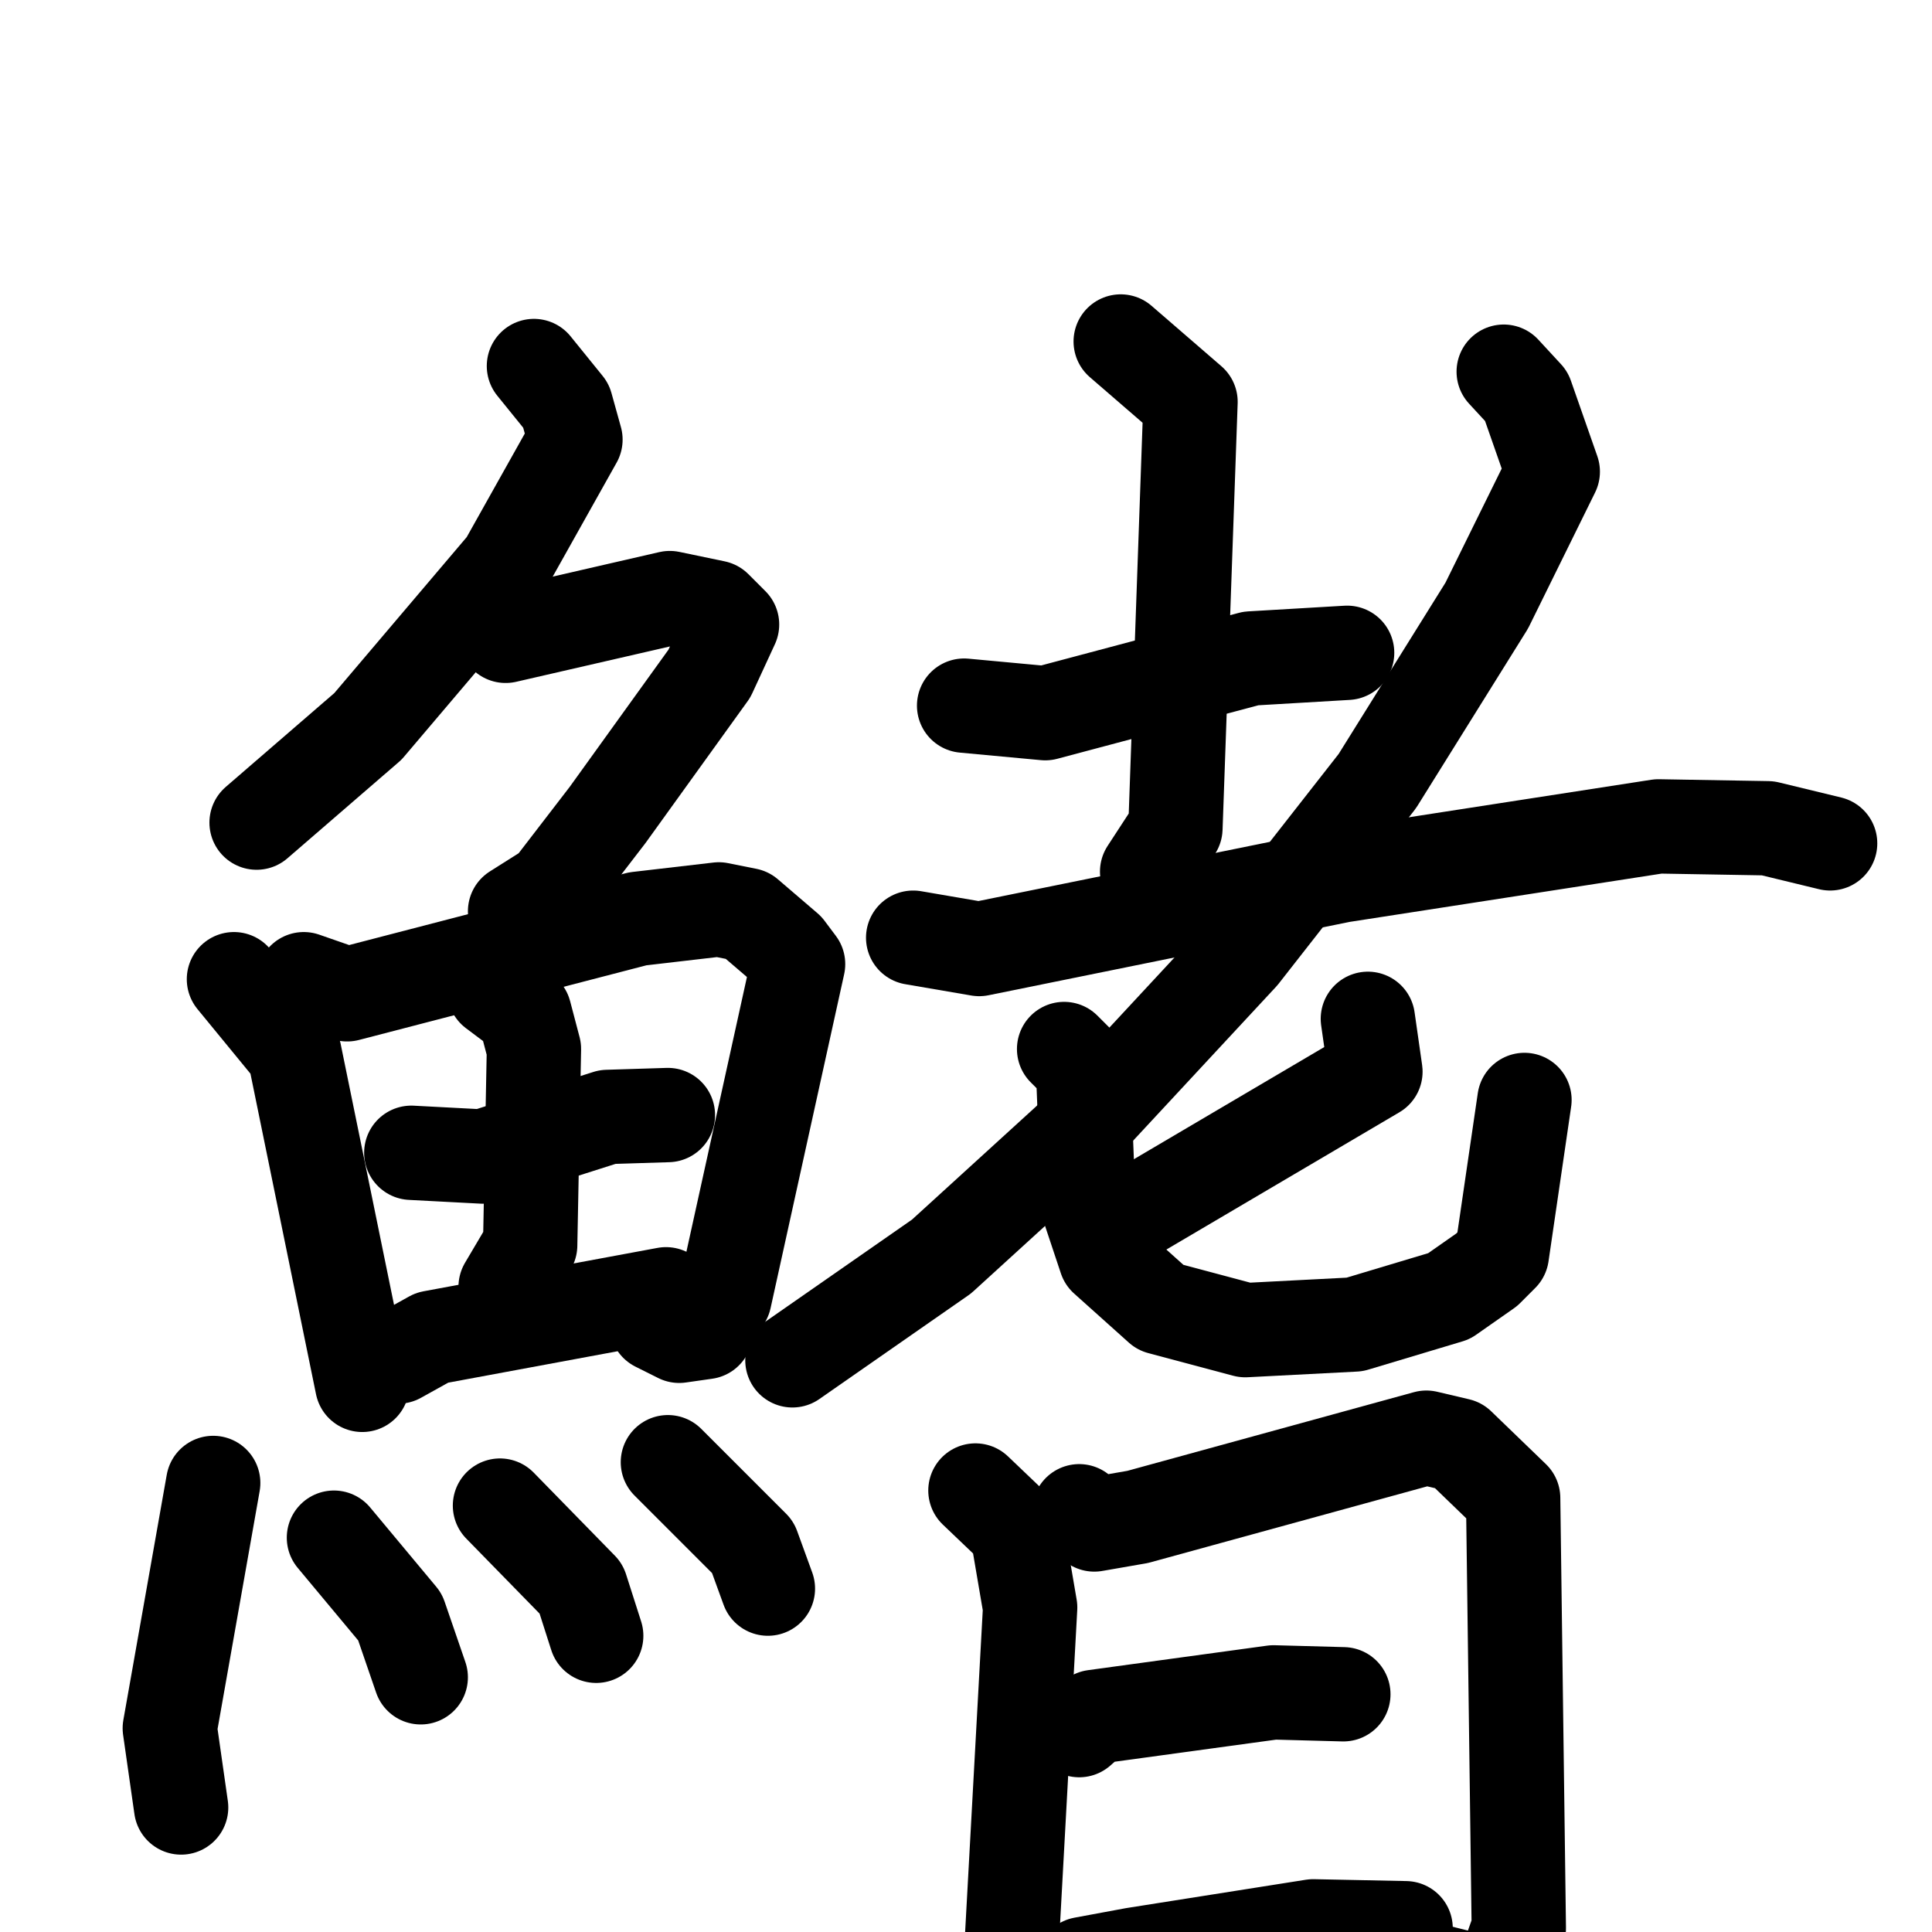 <svg xmlns="http://www.w3.org/2000/svg" viewBox="0 0 1024 1024">
  <g style="fill:none;stroke:#000000;stroke-width:50;stroke-linecap:round;stroke-linejoin:round;" transform="scale(1, 1) translate(0, 0)">
    <path d="M 283.0,194.0 L 300.0,215.0 L 305.0,233.0 L 268.0,299.0 L 195.0,385.0 L 136.0,436.0"/>
    <path d="M 268.0,337.0 L 355.0,317.0 L 379.0,322.0 L 388.0,331.0 L 376.0,357.0 L 322.0,432.0 L 292.0,471.0 L 273.0,483.0"/>
    <path d="M 124.0,519.0 L 156.0,558.0 L 192.0,734.0"/>
    <path d="M 161.0,519.0 L 184.0,527.0 L 338.0,487.0 L 381.0,482.0 L 396.0,485.0 L 417.0,503.0 L 423.0,511.0 L 384.0,688.0 L 374.0,706.0 L 360.0,708.0 L 348.0,702.0"/>
    <path d="M 218.0,611.0 L 256.0,613.0 L 322.0,592.0 L 354.0,591.0"/>
    <path d="M 262.0,525.0 L 278.0,537.0 L 283.0,556.0 L 281.0,660.0 L 268.0,682.0"/>
    <path d="M 211.0,719.0 L 229.0,709.0 L 353.0,686.0"/>
    <path d="M 113.0,786.0 L 90.0,916.0 L 96.0,958.0"/>
    <path d="M 177.0,815.0 L 212.0,857.0 L 223.0,889.0"/>
    <path d="M 265.0,798.0 L 308.0,842.0 L 316.0,867.0"/>
    <path d="M 354.0,775.0 L 399.0,820.0 L 407.0,842.0"/>
    <path d="M 511.0,374.0 L 554.0,378.0 L 663.0,349.0 L 714.0,346.0"/>
    <path d="M 594.0,181.0 L 631.0,213.0 L 623.0,439.0 L 608.0,462.0"/>
    <path d="M 484.0,497.0 L 519.0,503.0 L 711.0,464.0 L 879.0,438.0 L 937.0,439.0 L 970.0,447.0"/>
    <path d="M 797.0,197.0 L 809.0,210.0 L 823.0,250.0 L 788.0,321.0 L 730.0,414.0 L 658.0,506.0 L 567.0,604.0 L 499.0,666.0 L 420.0,721.0"/>
    <path d="M 725.0,540.0 L 729.0,568.0 L 600.0,644.0"/>
    <path d="M 564.0,556.0 L 574.0,566.0 L 577.0,640.0 L 586.0,667.0 L 615.0,693.0 L 660.0,705.0 L 718.0,702.0 L 768.0,687.0 L 788.0,673.0 L 796.0,665.0 L 808.0,583.0"/>
    <path d="M 517.0,790.0 L 539.0,811.0 L 546.0,852.0 L 534.0,1071.0"/>
    <path d="M 572.0,801.0 L 580.0,808.0 L 603.0,804.0 L 756.0,762.0 L 773.0,766.0 L 802.0,794.0 L 805.0,1022.0 L 794.0,1053.0 L 742.0,1040.0"/>
    <path d="M 572.0,917.0 L 580.0,910.0 L 675.0,897.0 L 712.0,898.0"/>
    <path d="M 556.0,1056.0 L 574.0,1041.0 L 601.0,1036.0 L 696.0,1021.0 L 745.0,1022.0"/>
  </g>
</svg>
